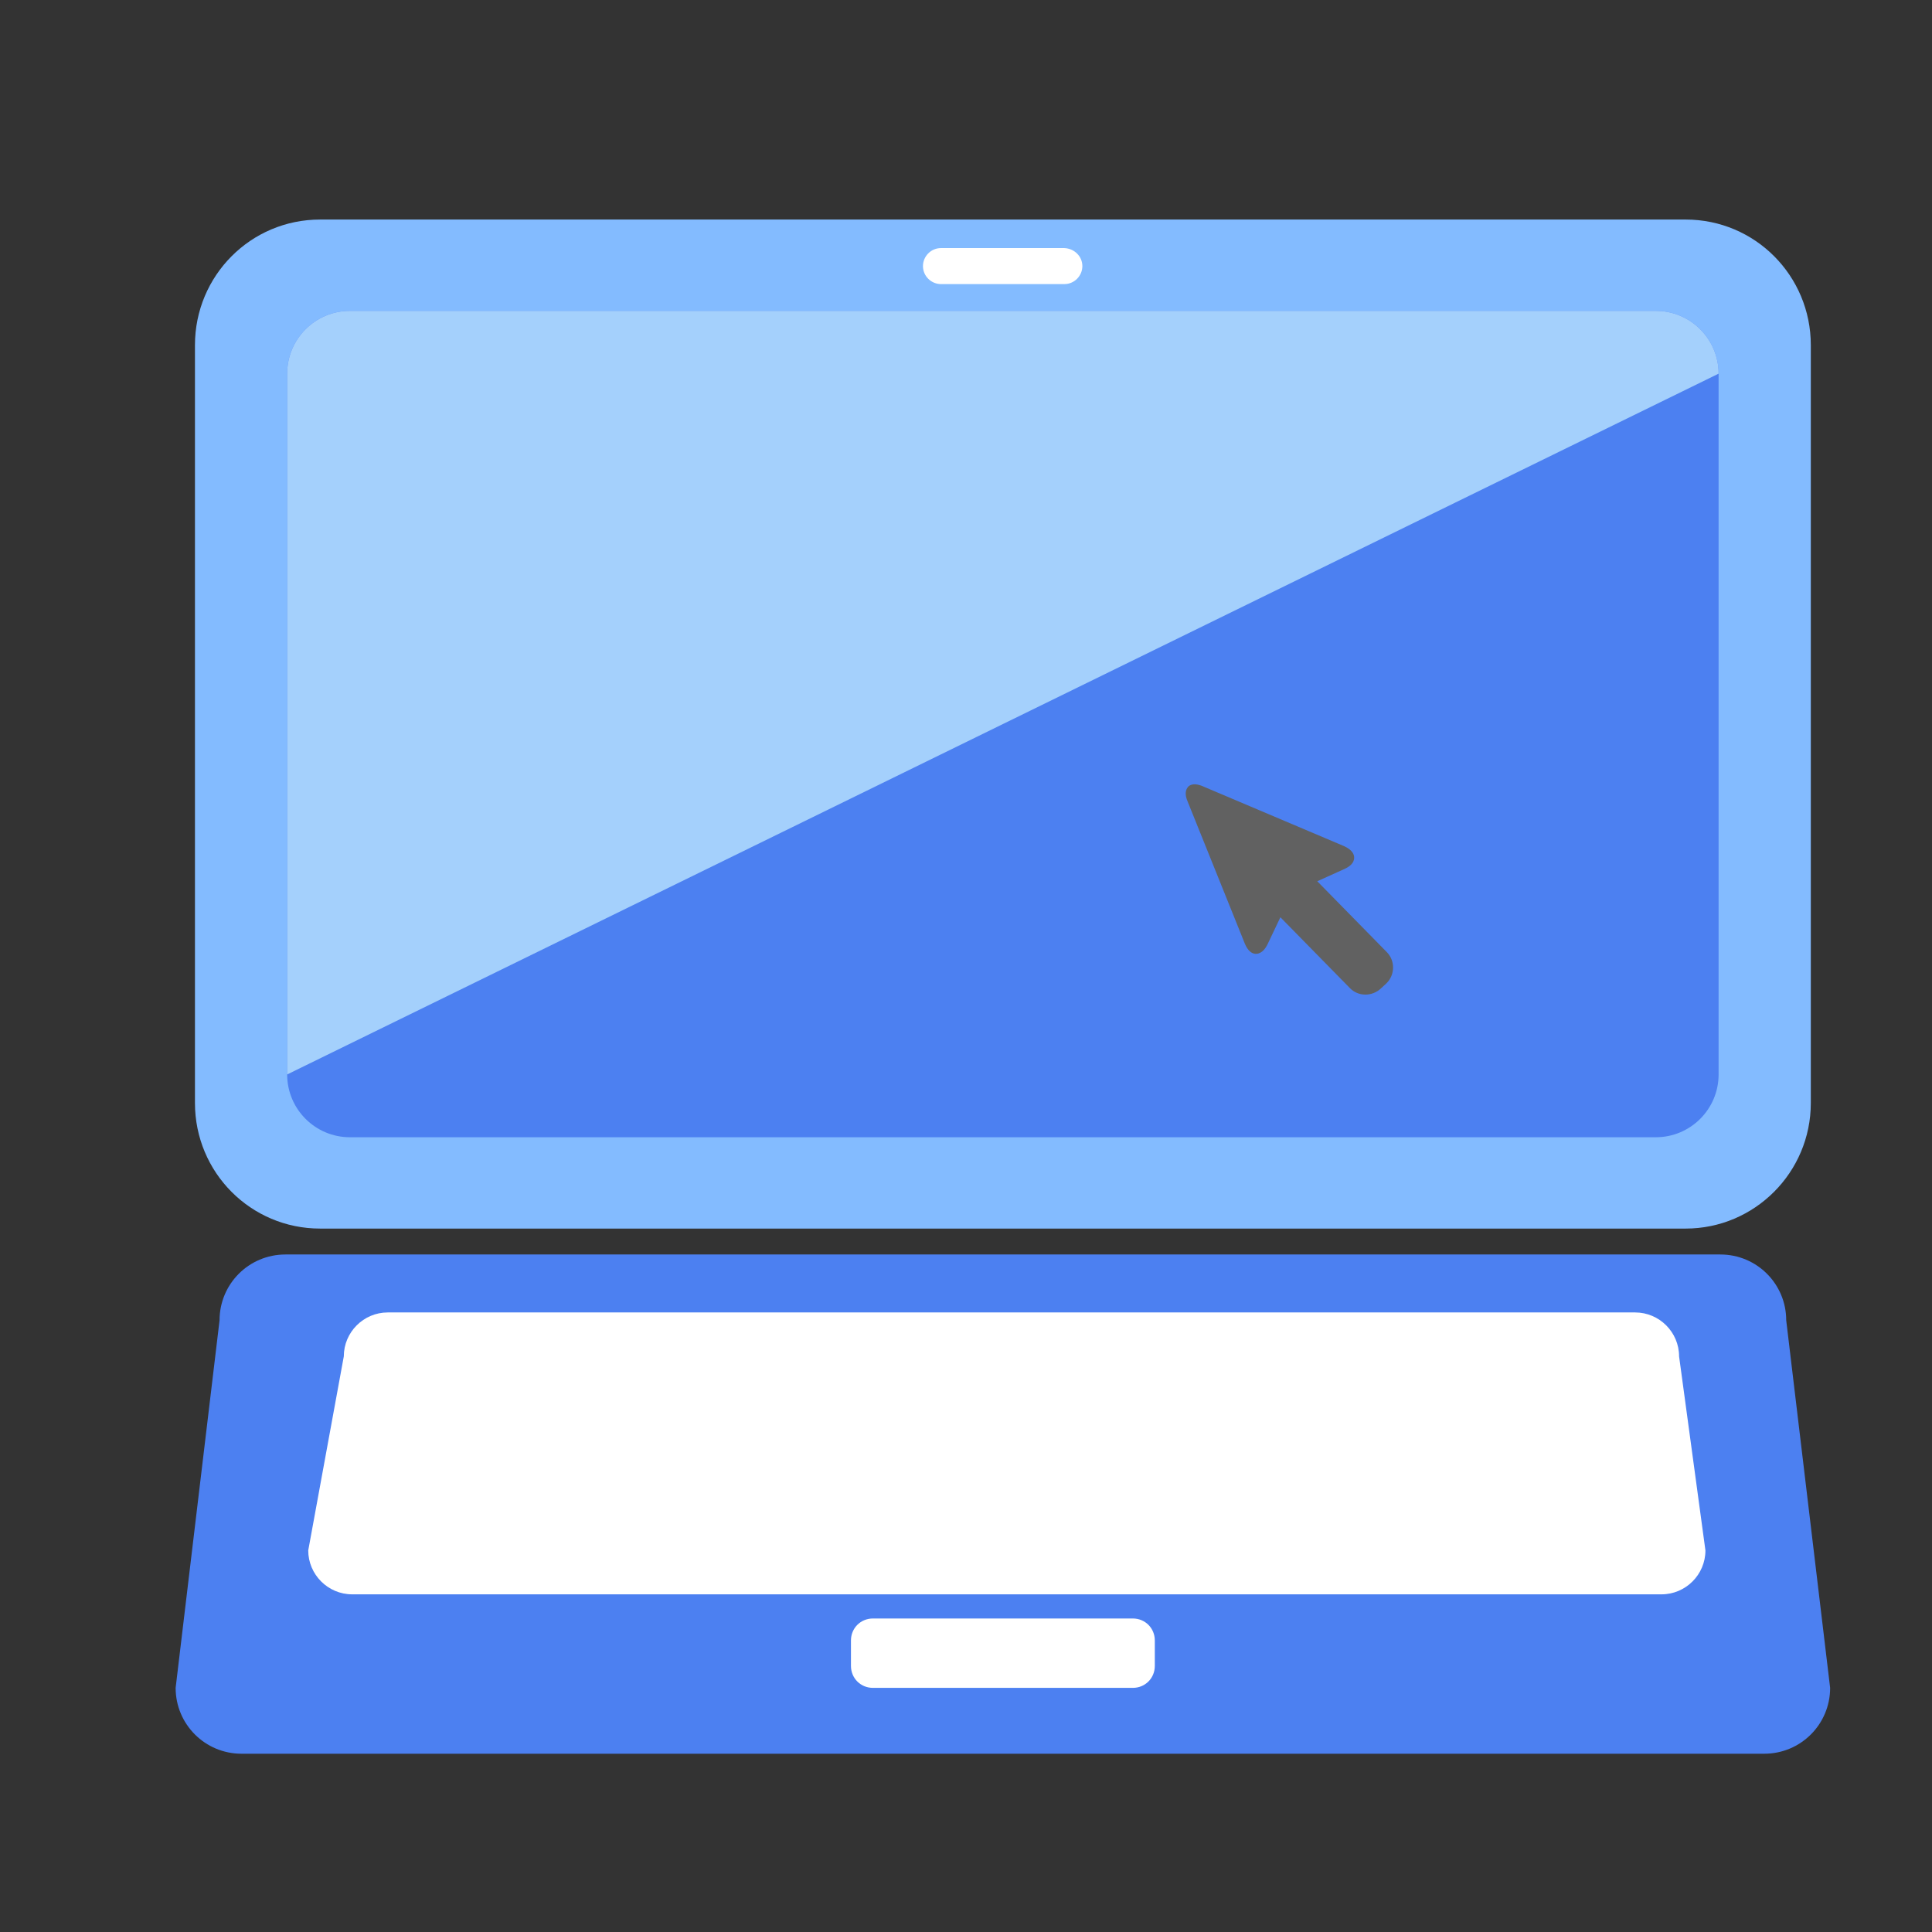 <svg width="44" height="44" viewBox="0 0 44 44" fill="none" xmlns="http://www.w3.org/2000/svg">
<rect x="0" y="0" width="44" height="44" fill="#333333" stroke="none"/>
<g clip-path="url(#clip0)">
<path d="M41.24 25.12C41.24 26.7 39.96 27.98 38.39 27.98H7.29C5.71 27.98 4.44 26.7 4.44 25.12V7.86C4.44 6.28 5.71 5 7.29 5H38.39C39.97 5 41.24 6.28 41.24 7.86V25.12Z" fill="#83BBFF"/>
<path d="M39.14 24.47C39.14 25.26 38.5 25.9 37.71 25.9H7.97C7.18 25.9 6.54 25.26 6.54 24.47V8.51C6.54 7.72 7.18 7.08 7.97 7.08H37.71C38.5 7.08 39.14 7.72 39.14 8.51V24.47Z" fill="#4C80F1"/>
<path d="M6.54 24.47V8.51C6.54 7.72 7.18 7.08 7.97 7.08H37.71C38.5 7.08 39.14 7.72 39.14 8.51L6.54 24.47Z" fill="#A4D0FC"/>
<path d="M41.68 38.44C41.68 39.27 41.01 39.94 40.18 39.94H5.5C4.67 39.94 4 39.27 4 38.44L5 30.07C5 29.24 5.67 28.57 6.5 28.57H39.18C40.01 28.57 40.68 29.24 40.68 30.07L41.68 38.44Z" fill="#4C80F1"/>
<path d="M38.84 35.31C38.84 35.86 38.39 36.31 37.84 36.31H8.02C7.47 36.31 7.02 35.86 7.02 35.31L7.83 30.89C7.83 30.34 8.28 29.89 8.83 29.89H37.24C37.79 29.89 38.24 30.34 38.24 30.89L38.84 35.31Z" fill="white"/>
<path d="M24.65 6.06C24.65 6.28 24.47 6.47 24.24 6.47H21.43C21.21 6.47 21.02 6.29 21.02 6.06C21.02 5.84 21.2 5.65 21.43 5.65H24.24C24.47 5.66 24.65 5.84 24.65 6.06Z" fill="white"/>
<path d="M26.3 37.36C26.3 37.08 26.08 36.86 25.8 36.86H19.88C19.6 36.86 19.38 37.08 19.38 37.36V37.94C19.38 38.22 19.6 38.44 19.88 38.44H25.8C26.08 38.44 26.3 38.22 26.3 37.94V37.36Z" fill="white"/>
<path d="M31.58 21.68L30 20.07L30.62 19.79C30.82 19.7 30.84 19.59 30.84 19.53C30.84 19.47 30.81 19.36 30.61 19.27L27.4 17.91C27.36 17.89 27.32 17.88 27.28 17.87C27.14 17.84 27.07 17.9 27.05 17.93C27.01 17.98 26.97 18.08 27.05 18.26L28.35 21.49C28.42 21.66 28.51 21.71 28.57 21.72C28.62 21.73 28.76 21.73 28.87 21.5L29.16 20.89L30.74 22.5C30.93 22.7 31.25 22.7 31.45 22.51L31.58 22.39C31.77 22.2 31.78 21.88 31.58 21.68Z" fill="#616161"/>
</g>
<defs>
<clipPath id="clip0">
<rect width="37.68" height="34.94" fill="white" transform="translate(4 5)"/>
</clipPath>
</defs>
</svg>
